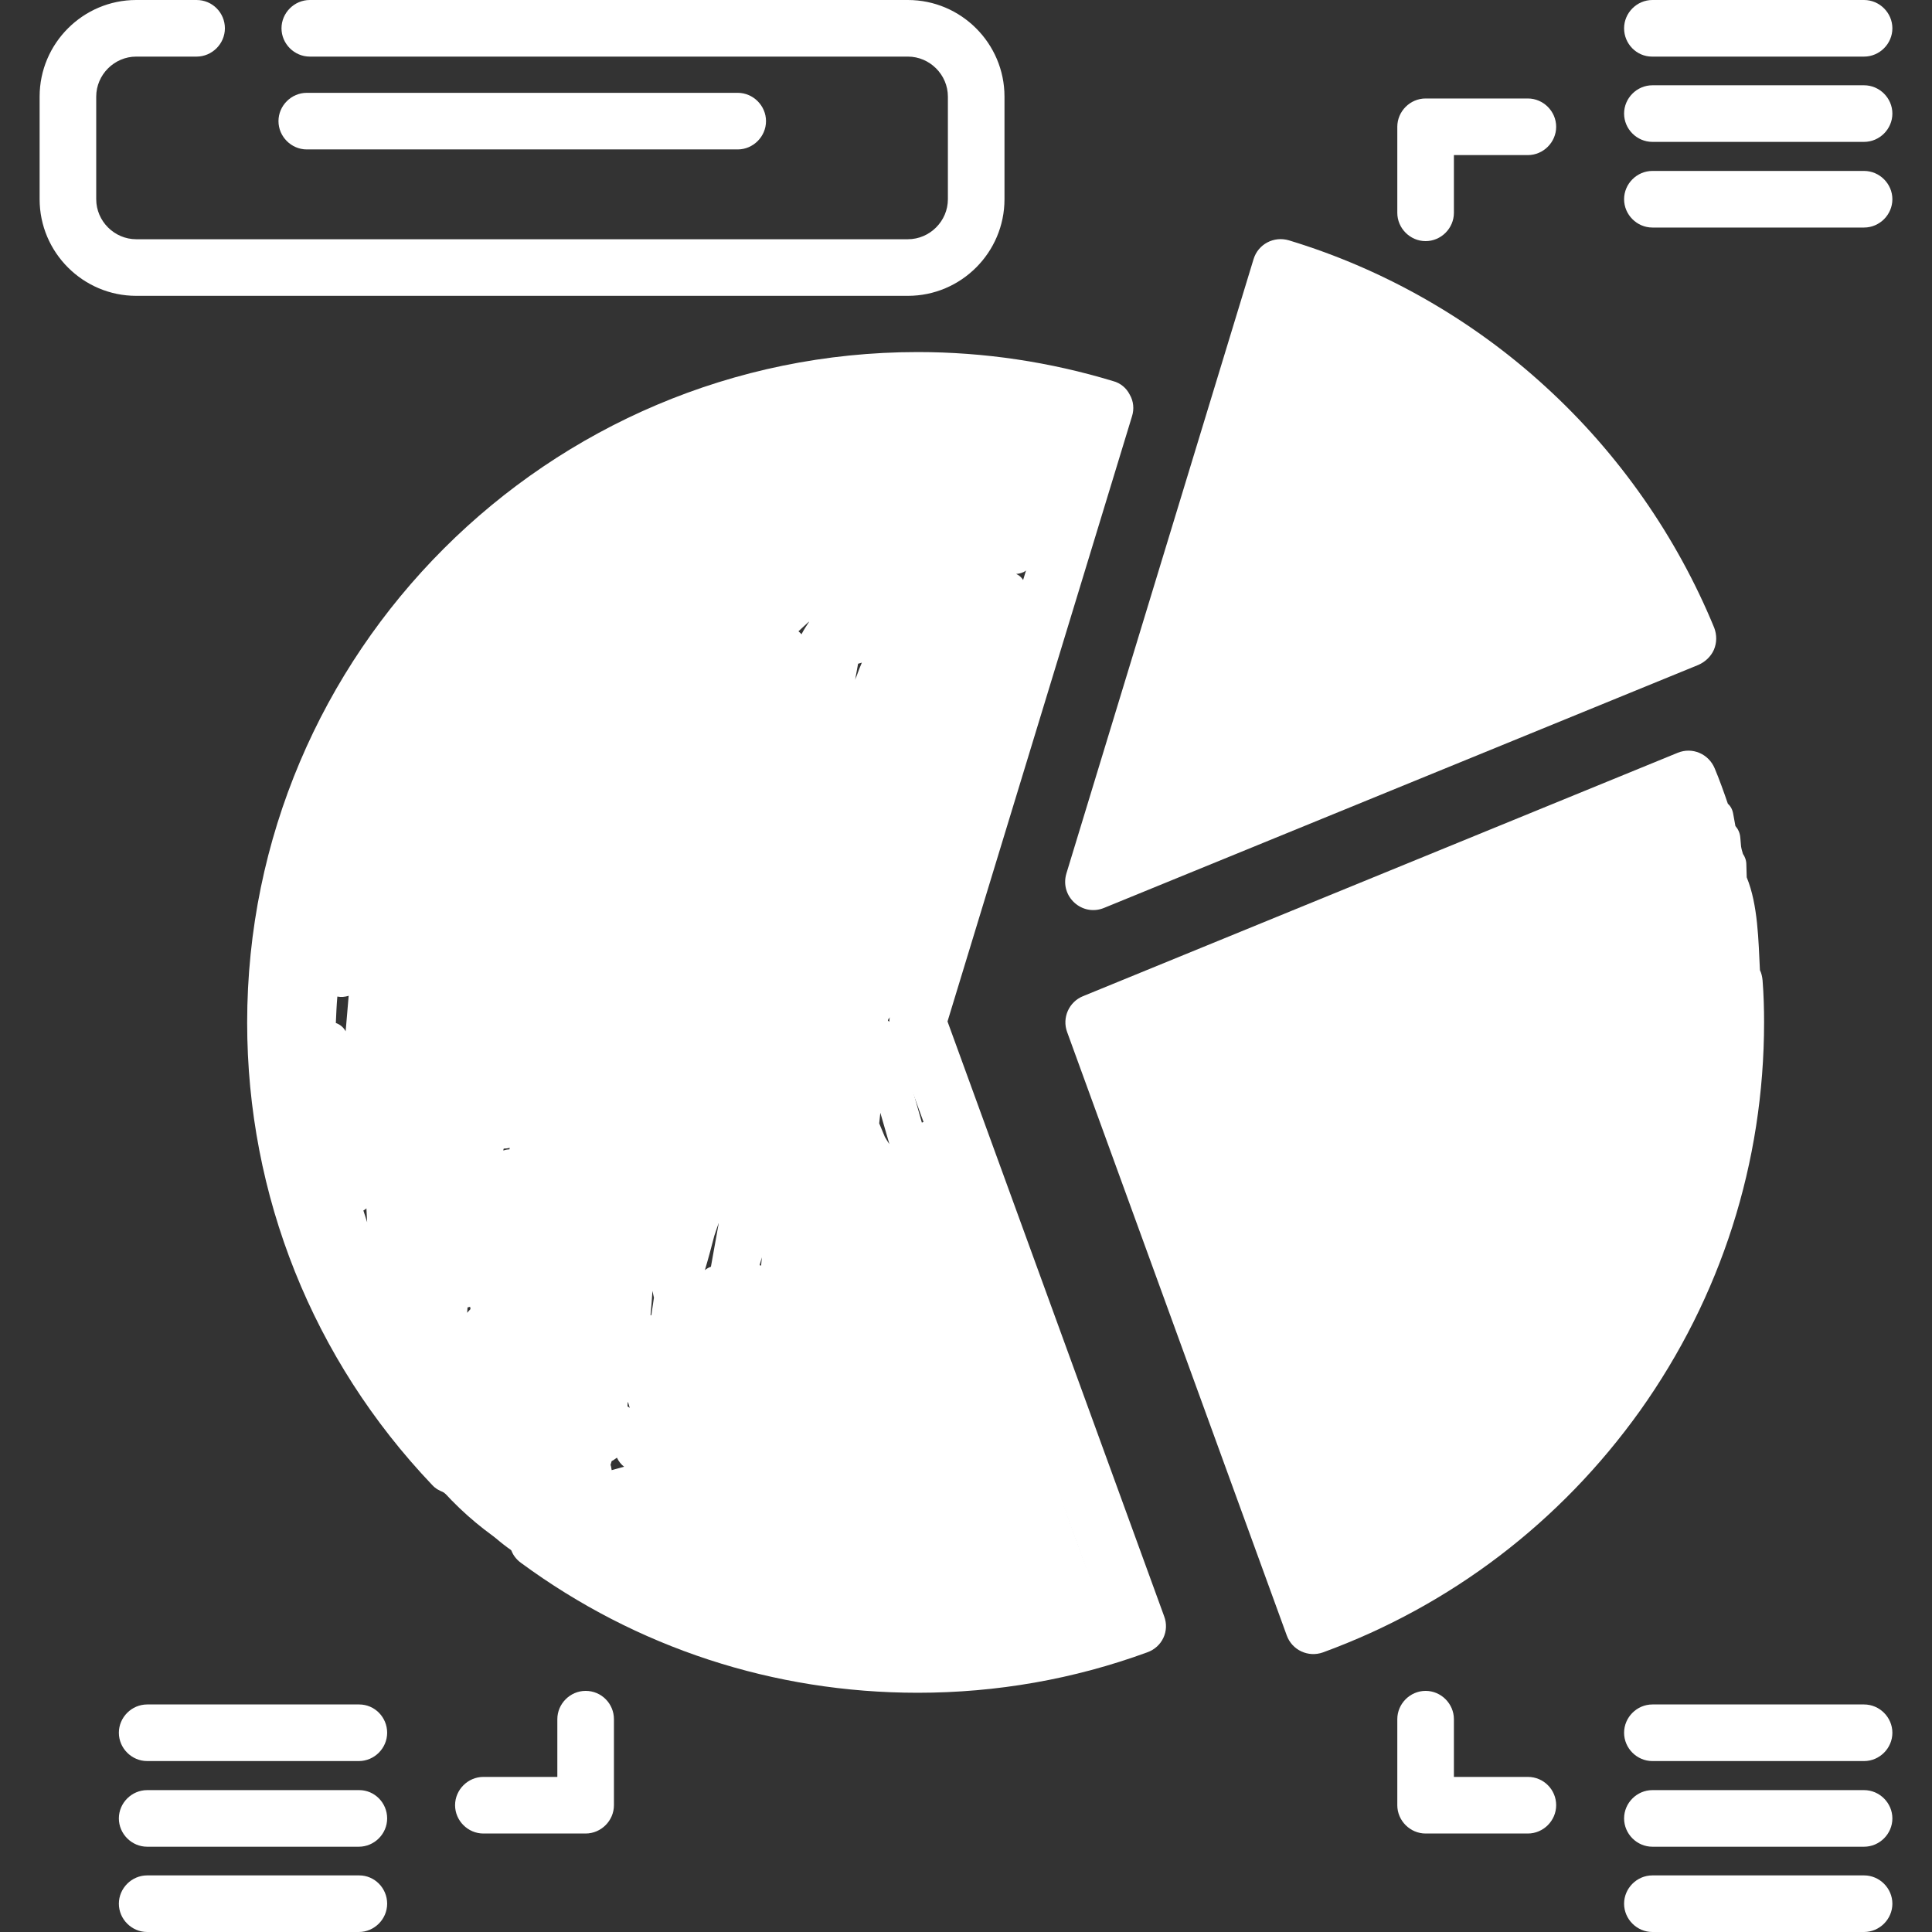 <?xml version="1.0" encoding="utf-8"?>
<!-- Generator: Adobe Illustrator 25.0.1, SVG Export Plug-In . SVG Version: 6.00 Build 0)  -->
<svg version="1.1" xmlns="http://www.w3.org/2000/svg" xmlns:xlink="http://www.w3.org/1999/xlink" x="0px" y="0px"
	 viewBox="0 0 512 512" style="enable-background:new 0 0 512 512;" xml:space="preserve">
<rect x="0" y="0" width="512" height="512" fill="#333333" stroke="none"/>
<style type="text/css">
	.st0{fill:#FFFFFF;}
</style>
<g id="Camada_1" xmlns:svgjs="http://svgjs.com/svgjs">
	<g>
		<path class="st0" d="M454.3,166.4c-9.9-24.1-25.3-46.2-44.7-63.9c-19.4-17.8-42.9-31.2-68-38.8c-4-1.2-8.2,1-9.4,5l-49.6,162.8
			c-1.8,6.1,4.2,11.5,10,9.1l157.5-64.4c1.8-0.8,3.3-2.2,4.1-4C455,170.3,455,168.3,454.3,166.4z"/>
		<path class="st0" d="M377.8,63.9c4.1,0,7.5-3.4,7.5-7.5V41.1h19.6c4.1,0,7.5-3.4,7.5-7.5s-3.4-7.5-7.5-7.5h-27.1
			c-4.1,0-7.5,3.4-7.5,7.5v22.8C370.3,60.5,373.7,63.9,377.8,63.9z"/>
		<path class="st0" d="M437.8,15H494c4.1,0,7.5-3.4,7.5-7.5S498.1,0,494,0h-56.1c-4.1,0-7.5,3.4-7.5,7.5S433.7,15,437.8,15z"/>
		<path class="st0" d="M494,22.6h-56.1c-4.1,0-7.5,3.4-7.5,7.5s3.4,7.5,7.5,7.5H494c4.1,0,7.5-3.4,7.5-7.5S498.1,22.6,494,22.6z"/>
		<path class="st0" d="M494,45.3h-56.1c-4.1,0-7.5,3.4-7.5,7.5s3.4,7.5,7.5,7.5H494c4.1,0,7.5-3.4,7.5-7.5S498.1,45.3,494,45.3z"/>
		<path class="st0" d="M404.9,470.9h-19.6v-15.3c0-4.1-3.4-7.5-7.5-7.5s-7.5,3.4-7.5,7.5v22.8c0,4.1,3.4,7.5,7.5,7.5h27.1
			c4.1,0,7.5-3.4,7.5-7.5S409.1,470.9,404.9,470.9z"/>
		<path class="st0" d="M494,497h-56.1c-4.1,0-7.5,3.4-7.5,7.5s3.4,7.5,7.5,7.5H494c4.1,0,7.5-3.4,7.5-7.5S498.1,497,494,497z"/>
		<path class="st0" d="M494,474.4h-56.1c-4.1,0-7.5,3.4-7.5,7.5s3.4,7.5,7.5,7.5H494c4.1,0,7.5-3.4,7.5-7.5S498.1,474.4,494,474.4z"
			/>
		<path class="st0" d="M494,451.7h-56.1c-4.1,0-7.5,3.4-7.5,7.5s3.4,7.5,7.5,7.5H494c4.1,0,7.5-3.4,7.5-7.5S498.1,451.7,494,451.7z"
			/>
		<path class="st0" d="M155.2,448.1c-4.1,0-7.5,3.4-7.5,7.5v15.3h-19.6c-4.1,0-7.5,3.4-7.5,7.5s3.4,7.5,7.5,7.5h27.1
			c4.1,0,7.5-3.4,7.5-7.5v-22.8C162.7,451.5,159.4,448.1,155.2,448.1z"/>
		<path class="st0" d="M95.2,497H39c-4.1,0-7.5,3.4-7.5,7.5s3.4,7.5,7.5,7.5h56.1c4.1,0,7.5-3.4,7.5-7.5S99.3,497,95.2,497z"/>
		<path class="st0" d="M95.2,474.4H39c-4.1,0-7.5,3.4-7.5,7.5s3.4,7.5,7.5,7.5h56.1c4.1,0,7.5-3.4,7.5-7.5S99.3,474.4,95.2,474.4z"
			/>
		<path class="st0" d="M95.2,451.7H39c-4.1,0-7.5,3.4-7.5,7.5s3.4,7.5,7.5,7.5h56.1c4.1,0,7.5-3.4,7.5-7.5S99.3,451.7,95.2,451.7z"
			/>
		<path class="st0" d="M195.5,39.6c4.1,0,7.5-3.4,7.5-7.5s-3.4-7.5-7.5-7.5H81.3c-4.1,0-7.5,3.4-7.5,7.5s3.4,7.5,7.5,7.5H195.5z"/>
		<path class="st0" d="M308.5,428.3l-57.4-157.6L300,110.3c0.6-1.9,0.4-4-0.6-5.7c-0.9-1.8-2.5-3.1-4.4-3.6
			c-16.8-5.1-34.2-7.7-51.8-7.7c-98,0-177.7,79.7-177.7,177.7c0,45.8,17.4,89.3,49,122.5c0.9,1,2,1.6,3.2,2
			c5.2,5.7,11.1,10.6,17.6,14.7c0.4,1.6,1.4,3,2.8,4c30.6,22.5,67,34.4,105.1,34.4c20.9,0,41.4-3.6,60.8-10.7
			C308,436.5,310,432.2,308.5,428.3z M243.2,433.6c-30.6,0-59.9-8.4-85.6-24.3c0.6-2,0.2-4.3-2.1-5.7c-3.5-2.1-6.7-4.4-9.8-6.9
			c0.6-1.8,0.8-3.8,0.5-5.7c-0.1-0.7-0.3-1.3-0.4-2c-0.7-7.9-8.2-14.9-13.3-20.4c-7-7.5-14.7-14.2-23-20.2c-3.1-2.2-6.7,0.4-7.3,3.5
			c-14.1-24.4-21.6-52.2-21.6-81c0-89.7,73-162.7,162.7-162.7c13.6,0,27.1,1.7,40.2,5L236,268.8c-0.5,1.6-0.4,3.2,0.1,4.8
			l55.6,152.7C276.1,431.1,259.8,433.6,243.2,433.6z"/>
		<path class="st0" d="M467.1,259.8c-0.1-1-0.3-1.9-0.7-2.7c-0.4-7.8-0.5-17.3-3.5-24.6c0-1.1-0.1-2.3-0.1-3.4
			c0-1.1-0.4-2.1-0.9-2.8c-0.2-0.7-0.4-1.3-0.5-2c-0.1-0.8-0.1-1.5-0.2-2.3c-0.1-1.3-0.6-2.3-1.3-3.1c-0.2-1.1-0.4-2.2-0.6-3.3
			c-0.2-1.1-0.7-2-1.4-2.6c-1.1-3.2-2.2-6.3-3.5-9.4c-1.6-3.8-5.9-5.7-9.8-4.1L287,264c-3.7,1.5-5.6,5.7-4.2,9.5L341,433.4
			c1.4,3.9,5.7,5.9,9.6,4.5c33.9-12.4,62.9-34.5,84-64c21.5-30.2,32.9-65.8,32.9-103l0,0C467.5,267.4,467.4,263.6,467.1,259.8z"/>
		<path class="st0" d="M240.6,78.4c14.1,0,25.6-11.5,25.6-25.6V25.6c0-14.1-11.5-25.6-25.6-25.6H82.1c-4.1,0-7.5,3.4-7.5,7.5
			S78,15,82.1,15h158.5c5.8,0,10.6,4.8,10.6,10.6v27.2c0,5.8-4.8,10.6-10.6,10.6H36.1c-5.8,0-10.6-4.8-10.6-10.6V25.6
			c0-5.8,4.8-10.6,10.6-10.6h16c4.1,0,7.5-3.4,7.5-7.5S56.3,0,52.1,0h-16C22,0,10.5,11.5,10.5,25.6v27.2c0,14.1,11.5,25.6,25.6,25.6
			L240.6,78.4L240.6,78.4z"/>
	</g>
</g>
<g id="Camada_2">
	<path class="st0" d="M290,420c-0.1,0-0.3,0-0.4,0c-4.4-11.7-8.6-23.5-12.7-35.3c0.8-2.3-0.1-4.8-2.1-6c-7.5-22.4-14.4-45-20.7-67.8
		c-0.5-3.5-1.5-7-2.8-10.4c-1.3-3.2-4.6-4-7-3c-2.3-8-4.5-16-6.8-24c-0.4-1.4-1.2-2.4-2.2-3c0-0.1,0.1-0.2,0.1-0.4
		c0.7-0.6,1.2-1.4,1.5-2.5c0.6-2.3,1.3-4.6,1.9-6.9c2.1-0.1,4.3-1.3,5.2-3.4c3.1-7.6,5.3-15.4,6.5-23.5c0.2-1.6-0.3-3-1.1-4.2
		c5.9-12.4,11.4-25,16.7-37.7c1.1-2.7-0.7-5-3.1-5.9c0.3-0.3,0.5-0.7,0.7-1.2c3.4-7.7,6.7-15.5,10.1-23.2c1.2-2.9-0.1-5.6-2.2-6.9
		c-0.4-1.2-1.2-2.1-2.3-2.6c1.9-0.1,3.7-1.2,4.5-3.4c1.6-4.4,3.1-8.9,4.5-13.5c0.3-0.5,0.6-1,0.7-1.7c1.2-4.8,2.4-9.5,3.7-14.3
		c0.2-0.8,0.2-1.6,0.1-2.2c0.2-0.8,0.3-1.7,0.5-2.5c5-1.3,4.6-9.8-1.4-9.8c-2,0-3.9,0-5.9,0c-0.4-1.3-1-2.6-1.9-3.9
		c-3.1-4.3-8.9-6.4-13.7-3.5c-2.9,1.8-4.3,4.6-4.5,7.6c-8.1,0.2-16.2,0.6-24.2,1.1c0.7-3.7-3-7.8-7.2-5.3c-3.7,2.2-7.5,4.4-11.2,6.7
		c-1,0.1-2,0.2-3,0.3c-0.8-0.1-1.7-0.2-2.5-0.2c-4.8-1.9-9.7-2.3-14.9-1.2c-2.3,0.5-3.4,2-3.6,3.7c-0.7,0.1-1.5,0.2-2.2,0.3
		c-3.9,0.5-5.5,4.3-4.5,7.1c-0.4,0.4-0.9,0.8-1.3,1.3c-6.8,2-13.6,4.2-20.3,6.7c-1.4-1.3-3.4-1.8-5.6-0.4c-5.8,4-11.6,7.9-17.4,11.9
		c-1.9,1.2-3.8,2.5-5.6,3.8c-2.7,1.9-2.7,5.1-1.3,7.3c-0.7,0.4-1.5,0.7-2.2,1.1c-1.7,0.9-2.4,2.4-2.4,3.9c-1,0.4-2,0.8-3,1.2
		c-1.3,0.5-2.2,1.4-2.7,2.4c-0.6,0.2-1.3,0.5-1.9,0.7c-3.2,1.2-4.2,5-2.9,7.5c-0.8,0.8-1.6,1.7-2.4,2.6c-5.1,1.9-9.6,5-13,10.1
		c-0.8,1.1-1,2.3-0.7,3.3c-4.1,5.7-7.9,11.5-11.4,17.6c-3.3,2.9-5.1,6.9-6.1,11.3c-0.5,1-1,2-1.5,3c-0.1,0.2-0.2,0.4-0.3,0.6
		c-1,2.2-2.1,4.4-3,6.7c-1,2.3-0.4,4.5,1,5.9c-2.3,17-2.8,34.1-1.5,51c-0.2,5.5,0.2,10.8,1,16.2c0.1,1,0.6,1.7,1.1,2.3
		c3,19.9,8.5,39.5,16.3,58.3c0,0,0,0,0,0c0,0,0,0,0,0c0.2,0.4,0.3,0.8,0.5,1.2c1,2.2,2.8,2.9,4.5,2.5c0.9,1.2,2.1,1.7,3.3,1.7
		c4.8,4.8,10.2,8.8,16.2,11.9c3,2.2,5.9,4.5,8.8,6.8c1.3,1,2.6,2.1,3.9,3.1c-1.2,0-2.3,0.3-3.3,0.9c-2.8,1.8-3.4,4.7-2.9,7.5
		c-0.2,0-0.4,0-0.6,0c-1.3-0.9-2.6-1.8-3.9-2.8c-5.2-3.7-10.2,4.9-5,8.6c2.6,1.9,5.2,3.7,7.8,5.6c4.5,5.7,10.1,10.4,16.7,13.7
		c1.1,0.6,2.2,0.7,3.2,0.5c0,0,0,0,0.1,0c0.4,0.3,0.9,0.5,1.3,0.7c0.8,0.5,1.5,0.9,2.3,1.4c7.4,4.2,15.4,7.4,23.5,9.9
		c17.1,5.4,35,7.7,52.7,10c1.6,0.2,2.8-0.4,3.7-1.5c11.1,0.2,22.2,0.1,33.4-0.4c0.2,0,0.3,0,0.5-0.1c5.5,0.9,10.8,0.7,16.3-0.7
		c0.9-0.2,1.6-0.7,2.2-1.3c0.4-0.2,0.8-0.4,1.2-0.6c1.1-0.6,1.8-1.6,2.2-2.8c0.6,0.3,1.3,0.5,2,0.5l3.9,0
		C296.4,430,296.4,420,290,420z M91.6,273.3c-0.6-1.1-1.5-1.8-2.6-2.2c0.1-2.3,0.2-4.7,0.4-7c1,0.2,2,0.1,3-0.2
		C92.1,267.1,91.9,270.2,91.6,273.3z M172.9,342.1c0.1,0.6,0.3,1.2,0.4,1.8c-0.2,1.6-0.5,3.1-0.7,4.7c-0.1,0-0.1-0.1-0.2-0.1
		C172.6,346.3,172.8,344.2,172.9,342.1z M166.4,371.5c0.2,0.5,0.3,1.1,0.5,1.6c-0.2-0.1-0.4-0.3-0.6-0.4
		C166.3,372.3,166.3,371.9,166.4,371.5z M162.1,387.2c0.5-0.2,0.9-0.6,1.4-0.9c0.4,0.9,1.1,1.8,1.9,2.4c-1.1,0.3-2.2,0.6-3.3,0.9
		c-0.1-0.4-0.1-0.9-0.3-1.4C161.9,387.9,162,387.6,162.1,387.2z M133.5,304.4c0.5,0,1.1-0.1,1.6-0.2c0,0.1-0.1,0.2-0.1,0.4
		c-0.5,0-1.1,0.1-1.6,0.3C133.4,304.7,133.4,304.6,133.5,304.4z M123.9,346.5c0.2-0.1,0.5-0.1,0.7-0.2c0,0.2,0,0.4,0.1,0.6
		c-0.3,0.3-0.6,0.7-0.9,1C123.8,347.5,123.9,347,123.9,346.5z M96.3,320.8c0.3-0.2,0.6-0.3,0.8-0.6c0.1,1.2,0.1,2.5,0.2,3.7
		C97,322.9,96.6,321.8,96.3,320.8z M188.4,335.7c-0.6,0.2-1.1,0.5-1.6,0.9c0.9-3,1.7-6,2.5-9.1c0.4-1.2,0.8-2.4,1.2-3.5
		C189.8,327.9,189.1,331.8,188.4,335.7z M201.7,335.4c-0.1,0-0.2-0.1-0.4-0.1c0.2-0.7,0.4-1.4,0.6-2.1
		C201.8,334,201.8,334.7,201.7,335.4z M212.4,168.1c-0.2-0.3-0.5-0.5-0.8-0.8c0.9-0.8,1.8-1.7,2.7-2.5c0,0,0,0,0.1,0
		C213.7,165.9,213,166.9,212.4,168.1z M227,179.2C227,179.2,227,179.2,227,179.2c-0.2,0.4-0.3,0.7-0.4,1c0.3-1.4,0.5-2.8,0.8-4.3
		c0.3-0.1,0.6-0.2,1-0.3C227.9,176.8,227.4,178,227,179.2z M234.8,301.8c-0.1-0.2-0.2-0.3-0.3-0.5c-0.5-1.2-1-2.4-1.5-3.6
		c0.1-0.9,0.2-1.9,0.3-2.8l2.4,8.3C235.4,302.8,235.1,302.3,234.8,301.8z"/>
</g>
</svg>
